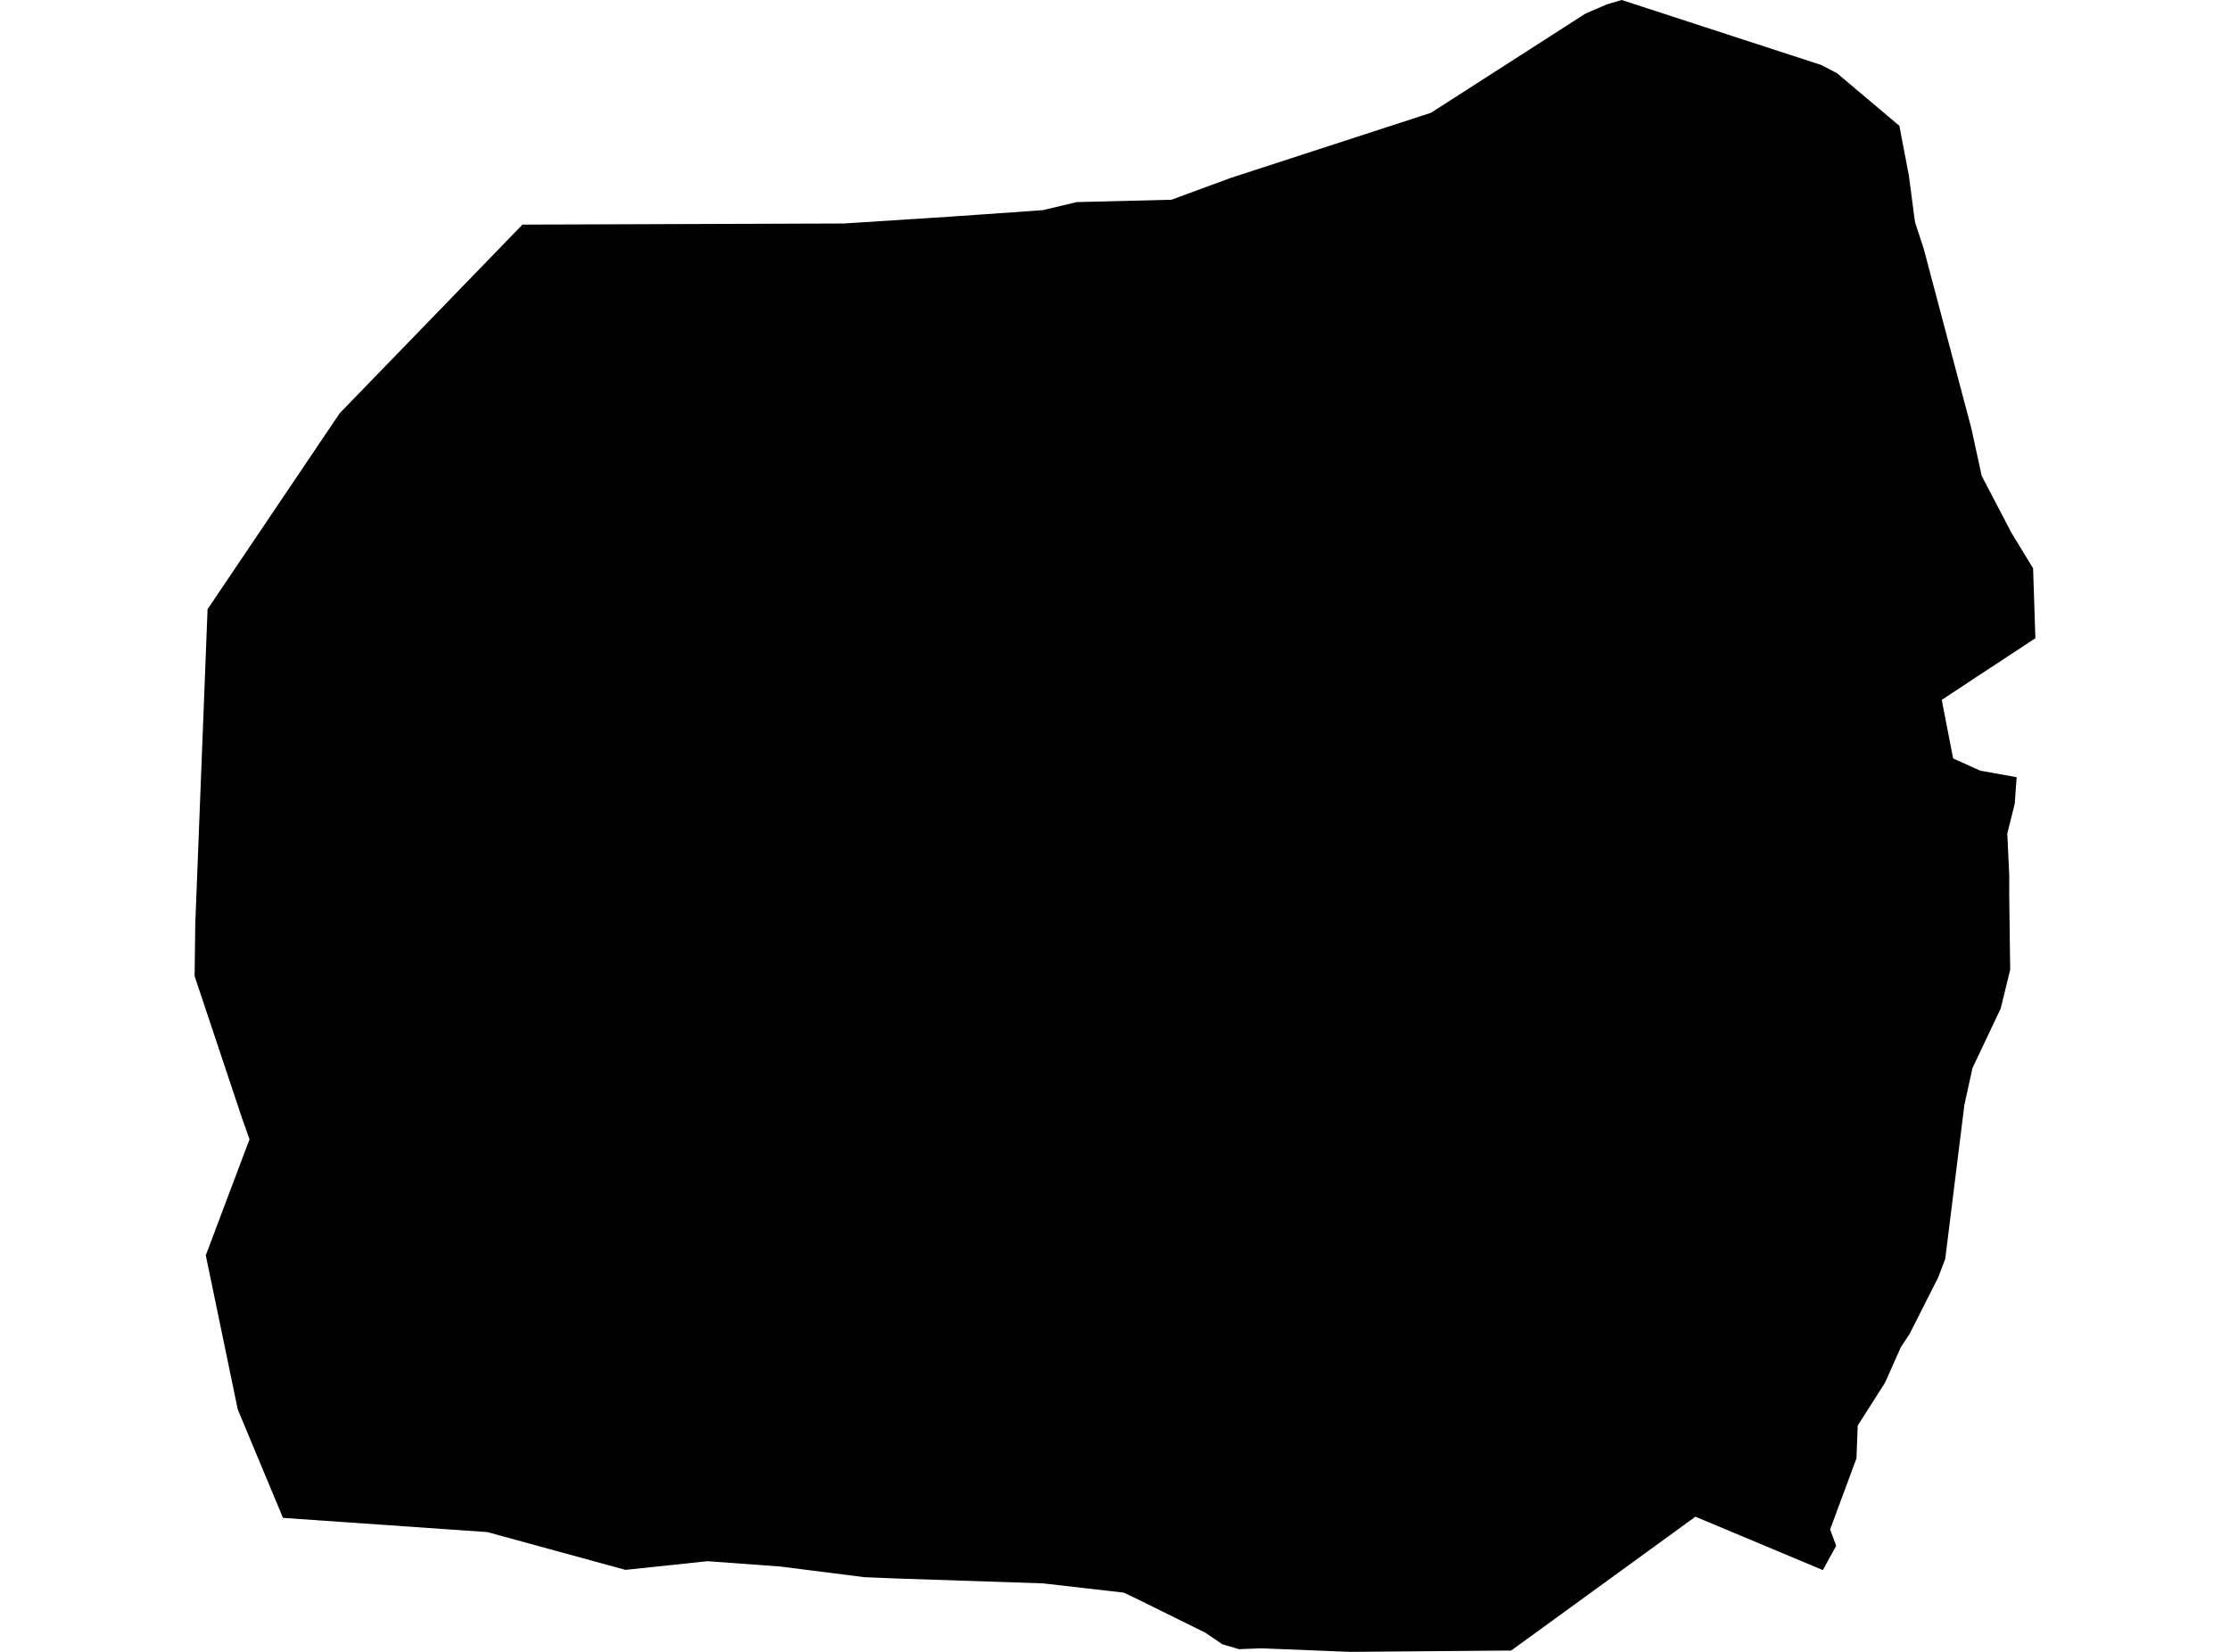 <?xml version='1.0'?>
<svg  baseProfile = 'tiny' width = '540' height = '400' stroke-linecap = 'round' stroke-linejoin = 'round' version='1.1' xmlns='http://www.w3.org/2000/svg'>
<path id='4008601001' title='4008601001'  d='M 441.037 15.744 444.846 17.736 459.937 30.469 462.247 42.564 463.522 52.301 463.745 53.862 465.785 60.061 477.37 103.741 479.872 115.23 487.075 129.015 492.318 137.62 492.876 154.544 477.227 164.838 470.199 169.475 472.956 183.658 479.537 186.622 488.334 188.2 487.872 194.638 486.071 201.841 486.549 211.992 486.533 216.262 486.581 220.055 486.772 234.811 484.478 244.197 477.641 258.635 475.681 267.543 471.044 304.848 469.339 309.326 462.439 322.967 460.319 326.17 456.463 334.823 449.849 345.213 449.547 353.133 443.172 370.344 444.638 374.328 441.404 380.192 410.552 367.268 365.932 399.681 365.391 399.681 326.89 400 305.425 399.139 300.039 399.347 296.039 398.183 291.816 395.331 275.179 387.108 272.135 385.658 252.535 383.411 216.711 382.216 209.285 381.913 189.079 379.347 171.327 378.041 151.455 380.144 118.022 370.997 68.526 367.555 57.578 341.309 49.833 303.972 59.841 277.423 60.431 275.925 58.534 270.539 47.124 236.357 47.284 223.752 50.264 147.516 82.262 100.06 126.516 54.388 204.393 54.117 229.603 52.492 249.092 51.137 252.535 50.882 260.741 48.938 283.673 48.365 298.047 43.074 346.507 27.314 383.908 3.299 389.071 1.068 392.704 0 441.037 15.744 Z' />
</svg>